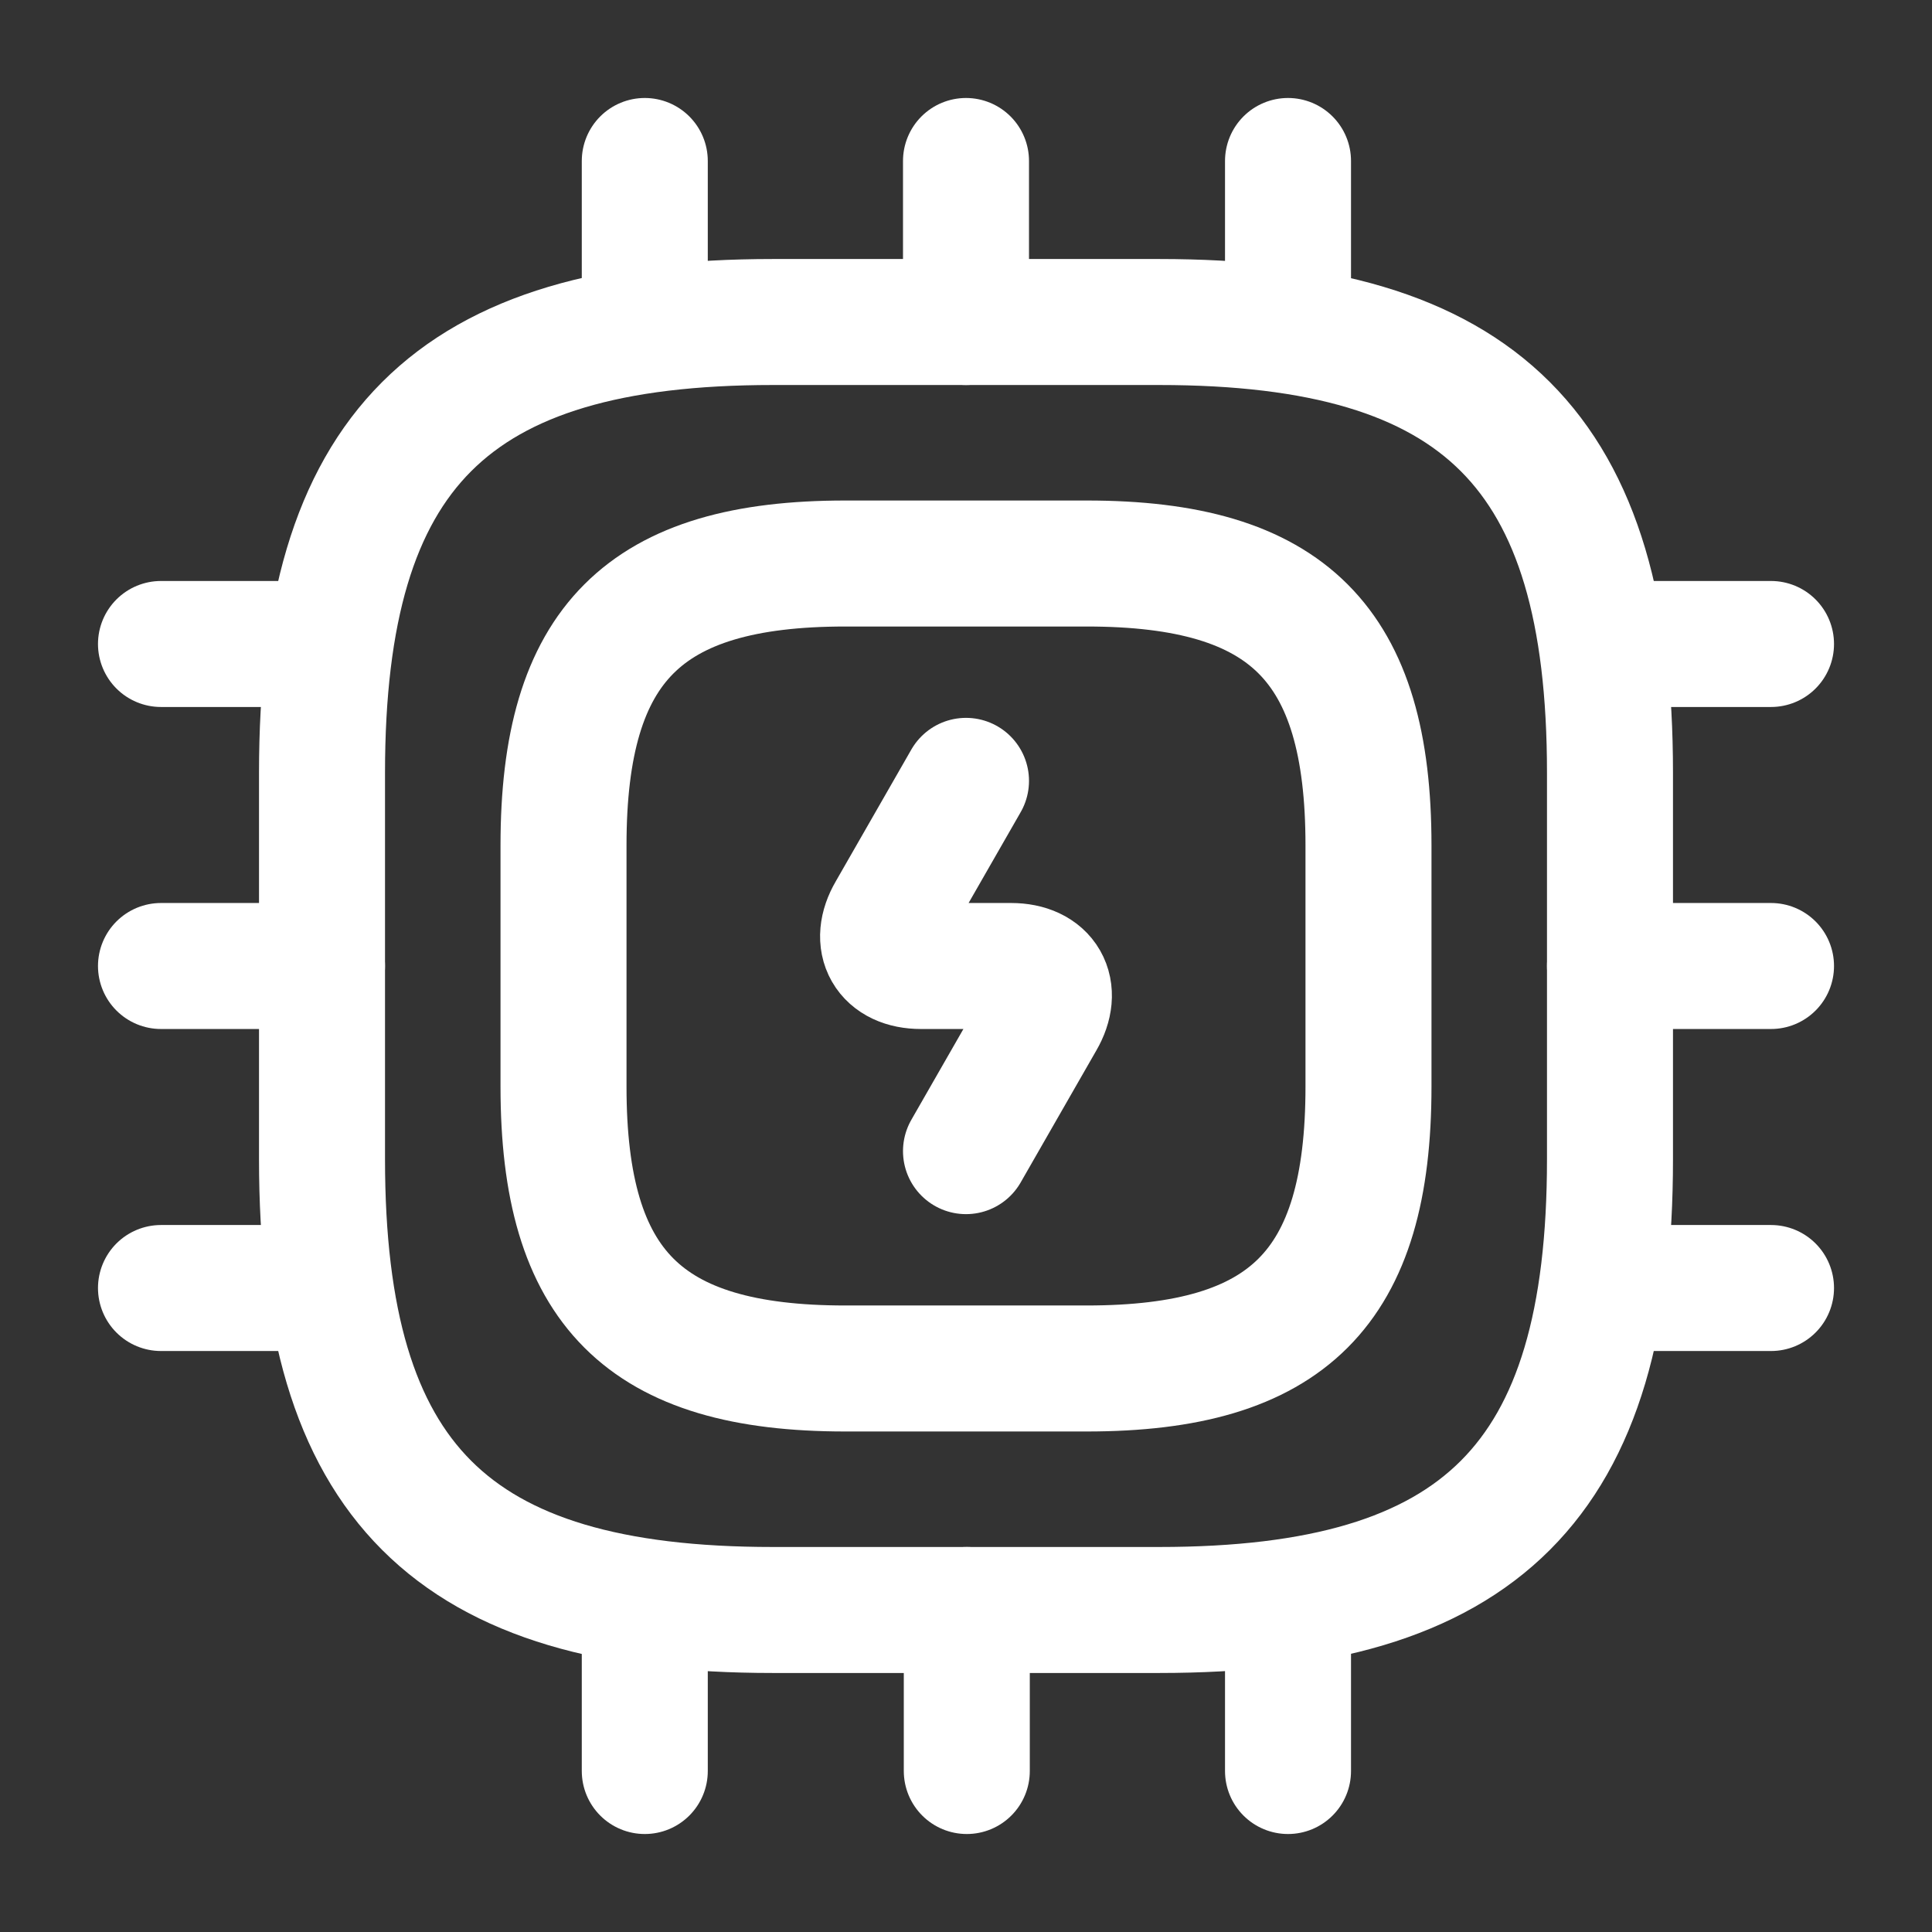 <svg width="46" height="46" viewBox="0 0 46 46" fill="none" xmlns="http://www.w3.org/2000/svg">
    <rect x="0" y="0" width="46" height="46" fill="#333333" stroke="none"/>
    <g id="vuesax/linear/cpu-charge">
        <g id="cpu-charge">
            <path id="Vector"
                d="M18.4 38.333H27.6C35.267 38.333 38.333 35.267 38.333 27.6V18.4C38.333 10.733 35.267 7.667 27.6 7.667H18.4C10.733 7.667 7.667 10.733 7.667 18.4V27.6C7.667 35.267 10.733 38.333 18.4 38.333Z"
                stroke="white" stroke-width="3" stroke-linecap="round" stroke-linejoin="round" />
            <path id="Vector_2"
                d="M20.125 32.583H25.875C30.667 32.583 32.583 30.667 32.583 25.875V20.125C32.583 15.333 30.667 13.417 25.875 13.417H20.125C15.333 13.417 13.417 15.333 13.417 20.125V25.875C13.417 30.667 15.333 32.583 20.125 32.583Z"
                stroke="white" stroke-width="3" stroke-linecap="round" stroke-linejoin="round" />
            <path id="Vector_3" d="M15.352 7.667V3.833" stroke="white" stroke-width="3" stroke-linecap="round"
                stroke-linejoin="round" />
            <path id="Vector_4" d="M23 7.667V3.833" stroke="white" stroke-width="3" stroke-linecap="round"
                stroke-linejoin="round" />
            <path id="Vector_5" d="M30.667 7.667V3.833" stroke="white" stroke-width="3" stroke-linecap="round"
                stroke-linejoin="round" />
            <path id="Vector_6" d="M38.333 15.333H42.167" stroke="white" stroke-width="3" stroke-linecap="round"
                stroke-linejoin="round" />
            <path id="Vector_7" d="M38.333 23H42.167" stroke="white" stroke-width="3" stroke-linecap="round"
                stroke-linejoin="round" />
            <path id="Vector_8" d="M38.333 30.667H42.167" stroke="white" stroke-width="3" stroke-linecap="round"
                stroke-linejoin="round" />
            <path id="Vector_9" d="M30.667 38.333V42.167" stroke="white" stroke-width="3" stroke-linecap="round"
                stroke-linejoin="round" />
            <path id="Vector_10" d="M23.019 38.333V42.167" stroke="white" stroke-width="3" stroke-linecap="round"
                stroke-linejoin="round" />
            <path id="Vector_11" d="M15.352 38.333V42.167" stroke="white" stroke-width="3" stroke-linecap="round"
                stroke-linejoin="round" />
            <path id="Vector_12" d="M3.833 15.333H7.667" stroke="white" stroke-width="3" stroke-linecap="round"
                stroke-linejoin="round" />
            <path id="Vector_13" d="M3.833 23H7.667" stroke="white" stroke-width="3" stroke-linecap="round"
                stroke-linejoin="round" />
            <path id="Vector_14" d="M3.833 30.667H7.667" stroke="white" stroke-width="3" stroke-linecap="round"
                stroke-linejoin="round" />
            <path id="Vector_15"
                d="M23 18.592L21.198 21.735C20.796 22.425 21.122 23 21.927 23H24.073C24.878 23 25.204 23.575 24.802 24.265L23 27.408"
                stroke="white" stroke-width="3" stroke-linecap="round" stroke-linejoin="round" />
        </g>
    </g>
</svg>